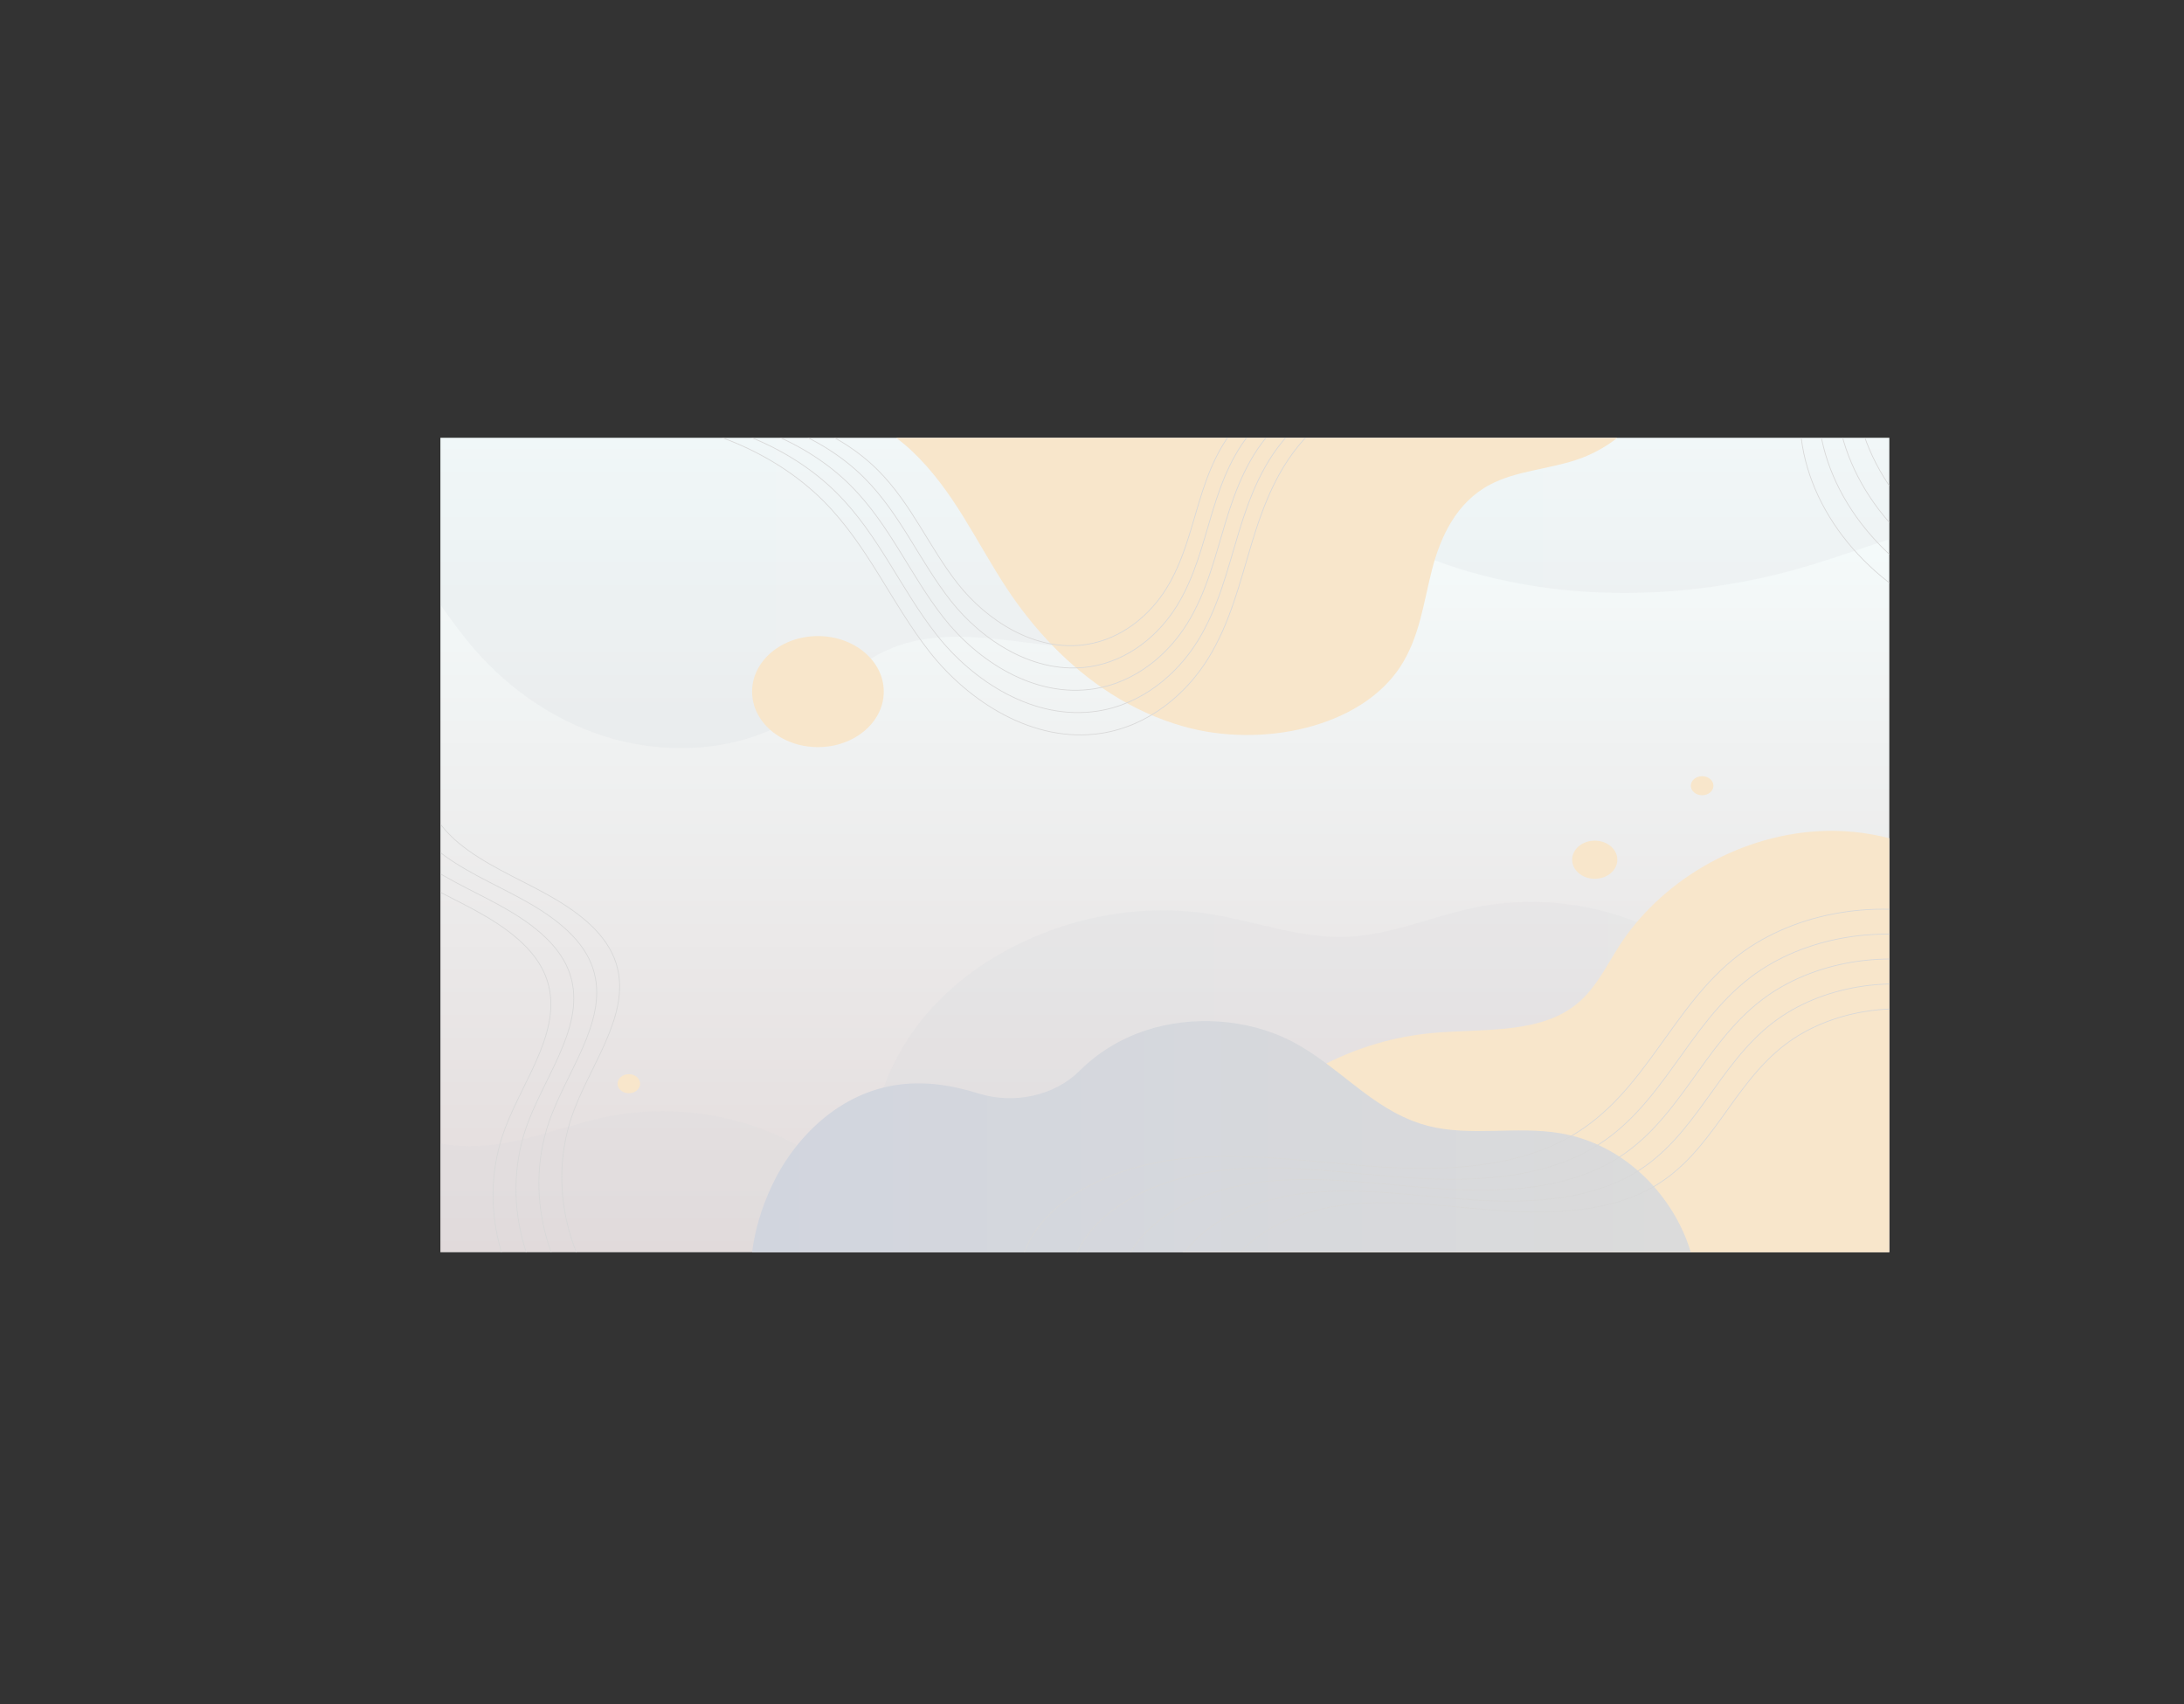 <?xml version="1.0" encoding="UTF-8"?><svg xmlns="http://www.w3.org/2000/svg" xmlns:xlink="http://www.w3.org/1999/xlink" viewBox="0 0 2895.57 2259.9"><rect x="0" y="0" width="2895.57" height="2259.9" fill="#333333" stroke="none"/><defs><style>.cls-1,.cls-2{fill:none;}.cls-3{clip-path:url(#clippath);}.cls-4{fill:#f8e6cb;mix-blend-mode:overlay;}.cls-5{fill:url(#linear-gradient);}.cls-5,.cls-6,.cls-7,.cls-8{mix-blend-mode:multiply;opacity:.2;}.cls-6{fill:url(#linear-gradient-3);}.cls-7{fill:url(#linear-gradient-2);}.cls-8{fill:url(#linear-gradient-4);}.cls-9{fill:url(#linear-gradient-5);mix-blend-mode:soft-light;}.cls-10{fill:url(#Degradado_sin_nombre_22);}.cls-2{stroke:#d8d8d8;stroke-miterlimit:10;}.cls-11{isolation:isolate;}</style><clipPath id="clippath"><rect class="cls-1" x="583.92" y="580.61" width="1920.94" height="1080"/></clipPath><linearGradient id="Degradado_sin_nombre_22" x1="1544.39" y1="580.61" x2="1544.39" y2="1660.61" gradientUnits="userSpaceOnUse"><stop offset="0" stop-color="#f7ffff"/><stop offset="1" stop-color="#e3dbdb"/></linearGradient><linearGradient id="linear-gradient" x1="1151.65" y1="1589.18" x2="2459.36" y2="1589.18" gradientUnits="userSpaceOnUse"><stop offset="0" stop-color="#d1d5de"/><stop offset="1" stop-color="#dbdbdb"/></linearGradient><linearGradient id="linear-gradient-2" x1="0" y1="1866.71" x2="1307.72" y2="1866.71" xlink:href="#linear-gradient"/><linearGradient id="linear-gradient-3" x1="1587.85" y1="393.19" x2="2895.57" y2="393.19" xlink:href="#linear-gradient"/><linearGradient id="linear-gradient-4" x1="583.92" y1="786.37" x2="1853.84" y2="786.37" xlink:href="#linear-gradient"/><linearGradient id="linear-gradient-5" x1="997.12" y1="1507.36" x2="2241.71" y2="1507.36" xlink:href="#linear-gradient"/></defs><g class="cls-11"><g id="OBJECTS"><g class="cls-3"><rect class="cls-10" x="583.92" y="580.61" width="1920.94" height="1080"/><path class="cls-5" d="m2331.92,1758.45c-19.3-46.7-13.99-97.97-3.79-146.67,10.2-48.7,25.11-97.21,24.32-146.66-1.28-80.76-47.18-160.35-122.12-210.63-74.94-50.28-177.54-70.1-270.82-51.8-58.99,11.57-114.44,37.45-174.95,39.55-62.13,2.16-121.17-20.99-182.33-30.46-145.22-22.48-300.87,39.15-382.13,143.11-81.26,103.96-88.98,243.41-29.51,357.38,59.47,113.97,181.39,201.39,321.02,241.87,139.63,40.48,295.01,35.79,435.08-3.59,68.68-19.31,134.08-46.63,203.73-63.28,69.65-16.65,146.58-21.86,212.78,2.85l96.16-42.82c-58.62-1.32-108.14-42.15-127.44-88.84Z"/><path class="cls-7" d="m1180.28,2035.98c-19.3-46.7-13.99-97.97-3.79-146.67,10.2-48.7,25.11-97.21,24.32-146.66-1.28-80.76-47.18-160.35-122.12-210.63-74.94-50.28-177.54-70.1-270.82-51.8-58.99,11.57-114.44,37.45-174.95,39.55-62.13,2.16-121.17-20.99-182.33-30.46-145.22-22.48-300.87,39.15-382.13,143.11-81.26,103.96-88.98,243.41-29.51,357.38,59.47,113.97,181.39,201.39,321.02,241.87,139.63,40.48,295.01,35.79,435.08-3.59,68.68-19.31,134.07-46.63,203.73-63.28,69.65-16.65,146.58-21.86,212.78,2.85l96.16-42.82c-58.62-1.32-108.14-42.15-127.44-88.84Z"/><path class="cls-6" d="m2768.13,562.45c-19.3-46.7-13.99-97.97-3.79-146.67,10.2-48.7,25.11-97.21,24.32-146.66-1.28-80.76-47.18-160.35-122.12-210.63-74.94-50.28-177.54-70.1-270.82-51.8-58.99,11.57-114.44,37.45-174.95,39.55-62.13,2.16-121.17-20.99-182.33-30.46-145.22-22.48-300.87,39.14-382.13,143.11-81.26,103.96-88.98,243.41-29.51,357.38,59.47,113.97,181.39,201.39,321.02,241.87,139.63,40.48,295.01,35.79,435.08-3.59,68.68-19.31,134.07-46.63,203.73-63.28,69.65-16.65,146.58-21.86,212.78,2.85l96.16-42.82c-58.62-1.32-108.14-42.15-127.44-88.84Z"/><path class="cls-8" d="m1853.84,580.62c-10.89,54.43-37.04,106.68-77.22,150.31-79.3,86.05-210.77,135.97-339.72,128.95-13.7-.73-27.51-2.05-41.36-3.63-72.43-8.19-146.25-23.11-211.23,2.4-55.17,21.66-90.44,68.15-140.23,97.63-65.13,38.58-152.8,44.88-228.57,24.3-75.74-20.58-139.92-65.77-186.82-120.01-16.21-18.75-30.56-38.62-44.77-58.56v-221.4h1269.92Z"/><path class="cls-4" d="m2144.31,580.62c-16.06,12.59-34.65,22.79-55.37,29.53-37.42,12.2-79.6,14.56-113.57,32.55-44.75,23.7-65.54,69.25-76.81,112.77-11.24,43.55-16.37,89.29-41.8,128.35-52.71,81.02-183.77,108.89-287.68,79.51-69.18-19.57-126.96-59.01-173.55-107.07-23.36-24.11-43.9-50.35-61.62-77.35-40.06-61.02-69.44-128.22-124.37-180.34-6.61-6.29-13.78-12.29-21.36-17.95h956.14Z"/><path class="cls-4" d="m2504.86,1111.55v549.07h-936.96c3.15-23.16,8.91-46.05,17.57-68.34,29.22-75.45,92.61-141.52,172.99-181.96,42.47-21.38,89.69-35.62,139.13-40.26,64.36-6.07,136.92,1.25,186.54-33.85,29.84-21.12,44.34-53.37,62.93-82.25,52.97-82.17,152.73-145.07,263.35-151.68,31.73-1.9,63.9,1.45,94.46,9.27Z"/><path class="cls-9" d="m2241.71,1660.62H997.12c3.74-29.59,12.58-58.84,25.41-86.53,30.02-64.63,90.05-126.23,171.53-136.04,35.14-4.23,69.67,1.51,103.09,11.97,47.9,14.97,101.55,2.76,134.41-30.22,23.2-23.26,53.04-41.88,86.57-53.07,62.08-20.76,135.49-15.68,192.73,13.28,16.98,8.6,32.55,19.12,47.59,30.3,42.77,31.8,81.22,68.99,135.08,82.81,56.01,14.34,117.23-.06,174.63,9.61,84.14,14.19,145.97,78.93,170.4,148.28,1.13,3.18,2.18,6.37,3.15,9.59Z"/><ellipse class="cls-4" cx="1084.42" cy="917.14" rx="87.29" ry="73.62"/><ellipse class="cls-4" cx="2114.34" cy="1140.08" rx="29.97" ry="25.27"/><path class="cls-4" d="m848.69,1437.11c0,6.98-6.71,12.64-14.98,12.64s-14.98-5.66-14.98-12.64,6.71-12.64,14.98-12.64,14.98,5.66,14.98,12.64Z"/><path class="cls-4" d="m2271.68,1041.97c0,6.98-6.71,12.64-14.98,12.64s-14.98-5.66-14.98-12.64,6.71-12.64,14.98-12.64,14.98,5.66,14.98,12.64Z"/><path class="cls-2" d="m811.1,554.34c106.46-.11,211.98,41.24,280.54,109.92,59.45,59.56,90.08,135.64,141.08,200.54,51,64.9,137.13,121.82,227.89,107.56,62.32-9.79,111.85-51.7,141.15-99.1,29.3-47.4,41.99-100.6,57.68-152.39,15.69-51.79,35.62-104.38,76.23-145.42,51.48-52.03,135.05-80.12,214.86-72.2"/><path class="cls-2" d="m846.75,551.06c99.79-.1,198.71,38.66,262.98,103.04,55.73,55.84,84.44,127.15,132.25,187.99,47.81,60.84,128.55,114.19,213.63,100.83,58.42-9.17,104.85-48.47,132.32-92.9,27.47-44.44,39.37-94.3,54.07-142.85,14.71-48.55,33.39-97.85,71.46-136.32,48.26-48.78,126.6-75.1,201.41-67.68"/><path class="cls-2" d="m882.41,547.78c93.13-.1,185.45,36.08,245.42,96.16,52.01,52.11,78.8,118.67,123.42,175.44,44.62,56.78,119.97,106.57,199.37,94.1,54.52-8.56,97.85-45.23,123.49-86.7,25.64-41.47,36.74-88.01,50.46-133.32,13.73-45.31,31.16-91.31,66.69-127.22,45.03-45.52,118.15-70.09,187.96-63.16"/><path class="cls-2" d="m918.06,544.5c86.47-.09,172.18,33.5,227.87,89.28,48.29,48.38,73.16,110.18,114.59,162.89,41.43,52.71,111.38,98.95,185.1,87.37,50.62-7.95,90.85-41.99,114.65-80.5,23.8-38.5,34.11-81.71,46.85-123.78,12.75-42.07,28.93-84.78,61.92-118.12,41.81-42.26,109.7-65.07,174.52-58.64"/><path class="cls-2" d="m953.72,541.22c79.81-.08,158.91,30.91,210.31,82.4,44.57,44.65,67.53,101.69,105.76,150.34,38.23,48.65,102.8,91.32,170.84,80.64,46.72-7.34,83.85-38.76,105.82-74.29,21.97-35.54,31.48-75.41,43.24-114.24,11.76-38.83,26.7-78.25,57.15-109.02,38.59-39.01,101.24-60.06,161.07-54.12"/><path class="cls-2" d="m1367.68,1817.29c-17.61-54.21-30.47-113.29-5.84-165.53,32.26-68.44,121.78-106.76,208.49-115.55,86.71-8.78,174.01,5.73,261.09,11.32,87.08,5.58,180.35.75,252.12-41.21,99.54-58.19,132.21-171.59,222.03-240.12,74.9-57.14,187.95-75.98,282.99-47.16"/><path class="cls-2" d="m1433.64,1817.29c-16.66-51.29-28.82-107.17-5.53-156.59,30.52-64.74,115.2-101,197.23-109.3,82.02-8.31,164.61,5.42,246.99,10.71,82.38,5.28,170.6.71,238.5-38.98,94.16-55.05,125.07-162.32,210.04-227.15,70.85-54.05,177.8-71.88,267.7-44.61"/><path class="cls-2" d="m1499.59,1817.29c-15.71-48.36-27.17-101.05-5.21-147.65,28.78-61.05,108.62-95.23,185.96-103.06,77.34-7.83,155.21,5.11,232.88,10.09,77.67,4.98,160.86.67,224.88-36.76,88.79-51.91,117.93-153.05,198.04-214.18,66.8-50.97,167.64-67.77,252.41-42.06"/><path class="cls-2" d="m1565.54,1817.29c-14.76-45.43-25.53-94.93-4.89-138.7,27.04-57.35,102.05-89.46,174.7-96.82,72.66-7.36,145.81,4.8,218.78,9.48,72.97,4.68,151.12.63,211.26-34.53,83.41-48.76,110.79-143.78,186.05-201.21,62.76-47.88,157.49-63.67,237.13-39.52"/><path class="cls-2" d="m1631.5,1817.29c-13.81-42.5-23.88-88.81-4.58-129.76,25.29-53.65,95.47-83.69,163.44-90.58,67.97-6.88,136.41,4.49,204.68,8.87,68.26,4.38,141.38.59,197.64-32.3,78.03-45.62,103.64-134.51,174.05-188.23,58.71-44.79,147.34-59.56,221.84-36.97"/><path class="cls-2" d="m564.89,1011.82c-12.86,37.76,10.04,78.58,43.24,106.15,33.2,27.56,75.7,45.41,114.75,66.83,39.05,21.42,76.81,48.76,91.58,86.02,26.29,66.29-27.38,133.77-52.97,200.26-38.72,100.6-8.54,217.88,76.13,295.9"/><path class="cls-2" d="m534.51,1019.61c-12.86,37.76,10.04,78.58,43.24,106.15,33.2,27.56,75.7,45.41,114.75,66.83,39.05,21.42,76.81,48.76,91.58,86.02,26.29,66.29-27.38,133.77-52.97,200.26-38.72,100.6-8.54,217.88,76.13,295.9"/><path class="cls-2" d="m504.12,1027.41c-12.86,37.76,10.04,78.58,43.24,106.15,33.2,27.56,75.7,45.41,114.75,66.83,39.05,21.42,76.81,48.76,91.58,86.02,26.29,66.29-27.38,133.77-52.97,200.26-38.72,100.6-8.54,217.88,76.13,295.9"/><path class="cls-2" d="m473.73,1035.21c-12.86,37.76,10.04,78.58,43.24,106.15,33.2,27.56,75.7,45.41,114.75,66.83,39.05,21.42,76.81,48.76,91.58,86.02,26.29,66.29-27.38,133.77-52.97,200.26-38.72,100.6-8.54,217.88,76.13,295.9"/><path class="cls-2" d="m2058.77,177c6.5,38.9,47.13,68.32,90.76,82.08,43.63,13.76,91.06,15.46,137.08,21.61,46.01,6.15,93.7,18.14,125.19,47.09,56.03,51.51,39.61,131.57,48.36,201.08,13.24,105.17,97.45,201.91,212.46,244.08"/><path class="cls-2" d="m2034.79,194.56c6.5,38.9,47.13,68.32,90.76,82.08,43.63,13.76,91.06,15.46,137.08,21.61,46.01,6.15,93.7,18.14,125.19,47.09,56.03,51.51,39.61,131.57,48.36,201.08,13.24,105.17,97.45,201.91,212.46,244.08"/><path class="cls-2" d="m2010.81,212.12c6.5,38.9,47.13,68.32,90.76,82.08,43.63,13.76,91.06,15.46,137.08,21.61,46.01,6.15,93.7,18.14,125.19,47.09,56.03,51.51,39.61,131.57,48.36,201.08,13.24,105.17,97.45,201.91,212.46,244.08"/><path class="cls-2" d="m1986.82,229.67c6.5,38.9,47.13,68.32,90.76,82.08,43.63,13.76,91.06,15.46,137.08,21.61,46.01,6.15,93.7,18.14,125.19,47.09,56.03,51.51,39.61,131.57,48.36,201.08,13.24,105.17,97.45,201.91,212.46,244.08"/></g></g></g></svg>